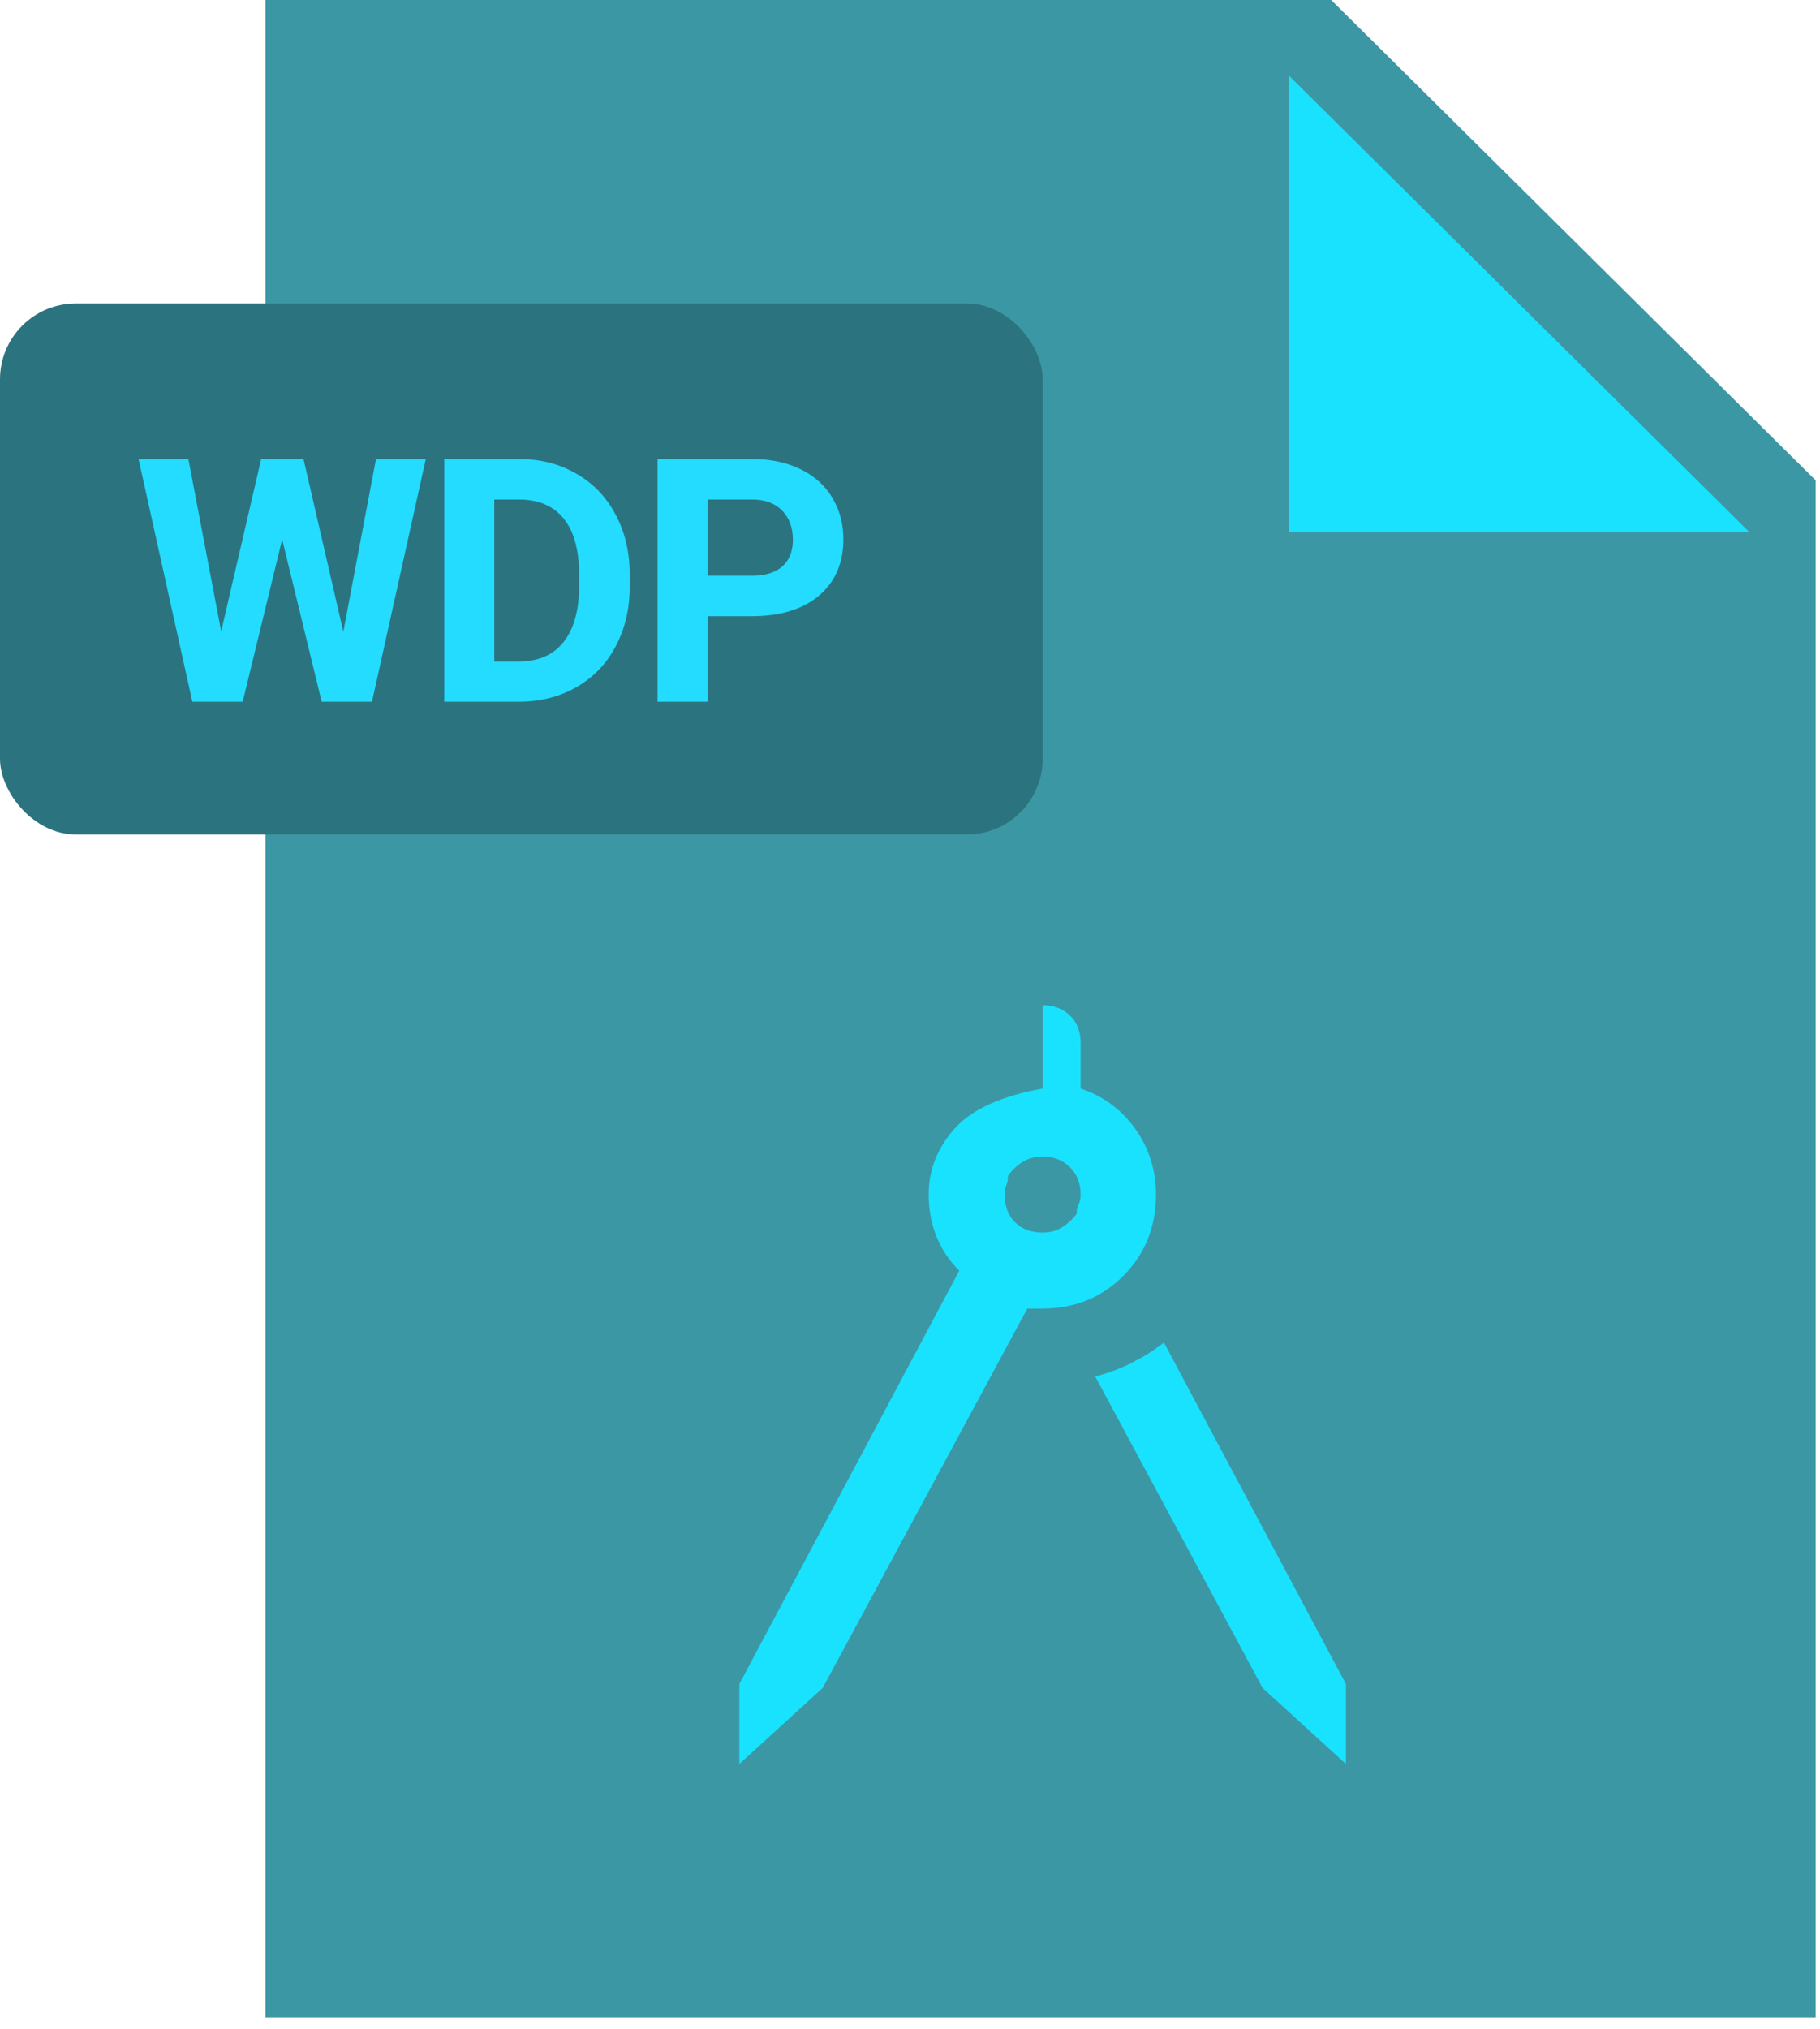 <svg width="96" height="107" viewBox="0 0 96 107" fill="none" xmlns="http://www.w3.org/2000/svg">
<path d="M95.769 106.363H14V0H70.216L95.769 25.325V106.363Z" fill="#3C97A4"/>
<path d="M92.275 28.058H68V4L92.275 28.058Z" fill="#19E2FF"/>
<rect y="16" width="55" height="28" rx="4" fill="#2B747F"/>
<path d="M18.109 33.309L19.832 24.203H22.46L19.621 37H16.967L14.884 28.439L12.801 37H10.146L7.308 24.203H9.936L11.667 33.291L13.776 24.203H16.009L18.109 33.309ZM23.435 37V24.203H27.373C28.498 24.203 29.503 24.458 30.387 24.968C31.278 25.472 31.972 26.192 32.47 27.13C32.968 28.061 33.217 29.122 33.217 30.311V30.9C33.217 32.09 32.971 33.148 32.479 34.073C31.993 34.999 31.304 35.717 30.414 36.227C29.523 36.736 28.518 36.994 27.399 37H23.435ZM26.072 26.339V34.882H27.346C28.378 34.882 29.166 34.545 29.711 33.871C30.256 33.197 30.534 32.233 30.546 30.98V30.303C30.546 29.002 30.276 28.018 29.737 27.35C29.198 26.676 28.41 26.339 27.373 26.339H26.072ZM37.322 32.491V37H34.685V24.203H39.677C40.638 24.203 41.482 24.379 42.208 24.73C42.941 25.082 43.503 25.583 43.896 26.233C44.288 26.878 44.485 27.613 44.485 28.439C44.485 29.693 44.054 30.684 43.193 31.41C42.337 32.131 41.151 32.491 39.633 32.491H37.322ZM37.322 30.355H39.677C40.374 30.355 40.904 30.191 41.268 29.863C41.637 29.535 41.822 29.066 41.822 28.457C41.822 27.83 41.637 27.323 41.268 26.936C40.899 26.55 40.389 26.351 39.739 26.339H37.322V30.355Z" fill="#23DCFF"/>
<path fill-rule="evenodd" clip-rule="evenodd" d="M57 57.395C58.195 57.793 59.156 58.502 59.883 59.522C60.609 60.541 60.973 61.695 60.973 62.984C60.973 64.695 60.398 66.125 59.25 67.273C58.102 68.422 56.684 68.996 54.996 68.996H54.188L43.395 89L39 93.008V88.789L50.602 66.992C50.086 66.5 49.688 65.908 49.406 65.217C49.125 64.525 48.984 63.781 48.984 62.984C48.984 61.695 49.435 60.541 50.338 59.522C51.24 58.502 52.793 57.793 54.996 57.395V53C55.582 53 56.062 53.182 56.438 53.545C56.812 53.908 57 54.395 57 55.004V57.395ZM56.789 64.004C56.789 63.793 56.824 63.623 56.895 63.494C56.965 63.365 57 63.195 57 62.984C57 62.398 56.812 61.918 56.438 61.543C56.062 61.168 55.582 60.98 54.996 60.98C54.598 60.98 54.246 61.074 53.941 61.262C53.637 61.449 53.379 61.695 53.168 62C53.168 62.188 53.139 62.352 53.08 62.492C53.022 62.633 52.992 62.797 52.992 62.984C52.992 63.594 53.174 64.08 53.537 64.443C53.9 64.807 54.387 64.988 54.996 64.988C55.395 64.988 55.74 64.894 56.033 64.707C56.326 64.519 56.578 64.285 56.789 64.004ZM70.992 88.789V93.008L66.598 89L57.773 72.582C58.477 72.394 59.127 72.148 59.725 71.844C60.322 71.539 60.879 71.188 61.395 70.789L70.992 88.789Z" fill="#19E2FF"/>
</svg>
